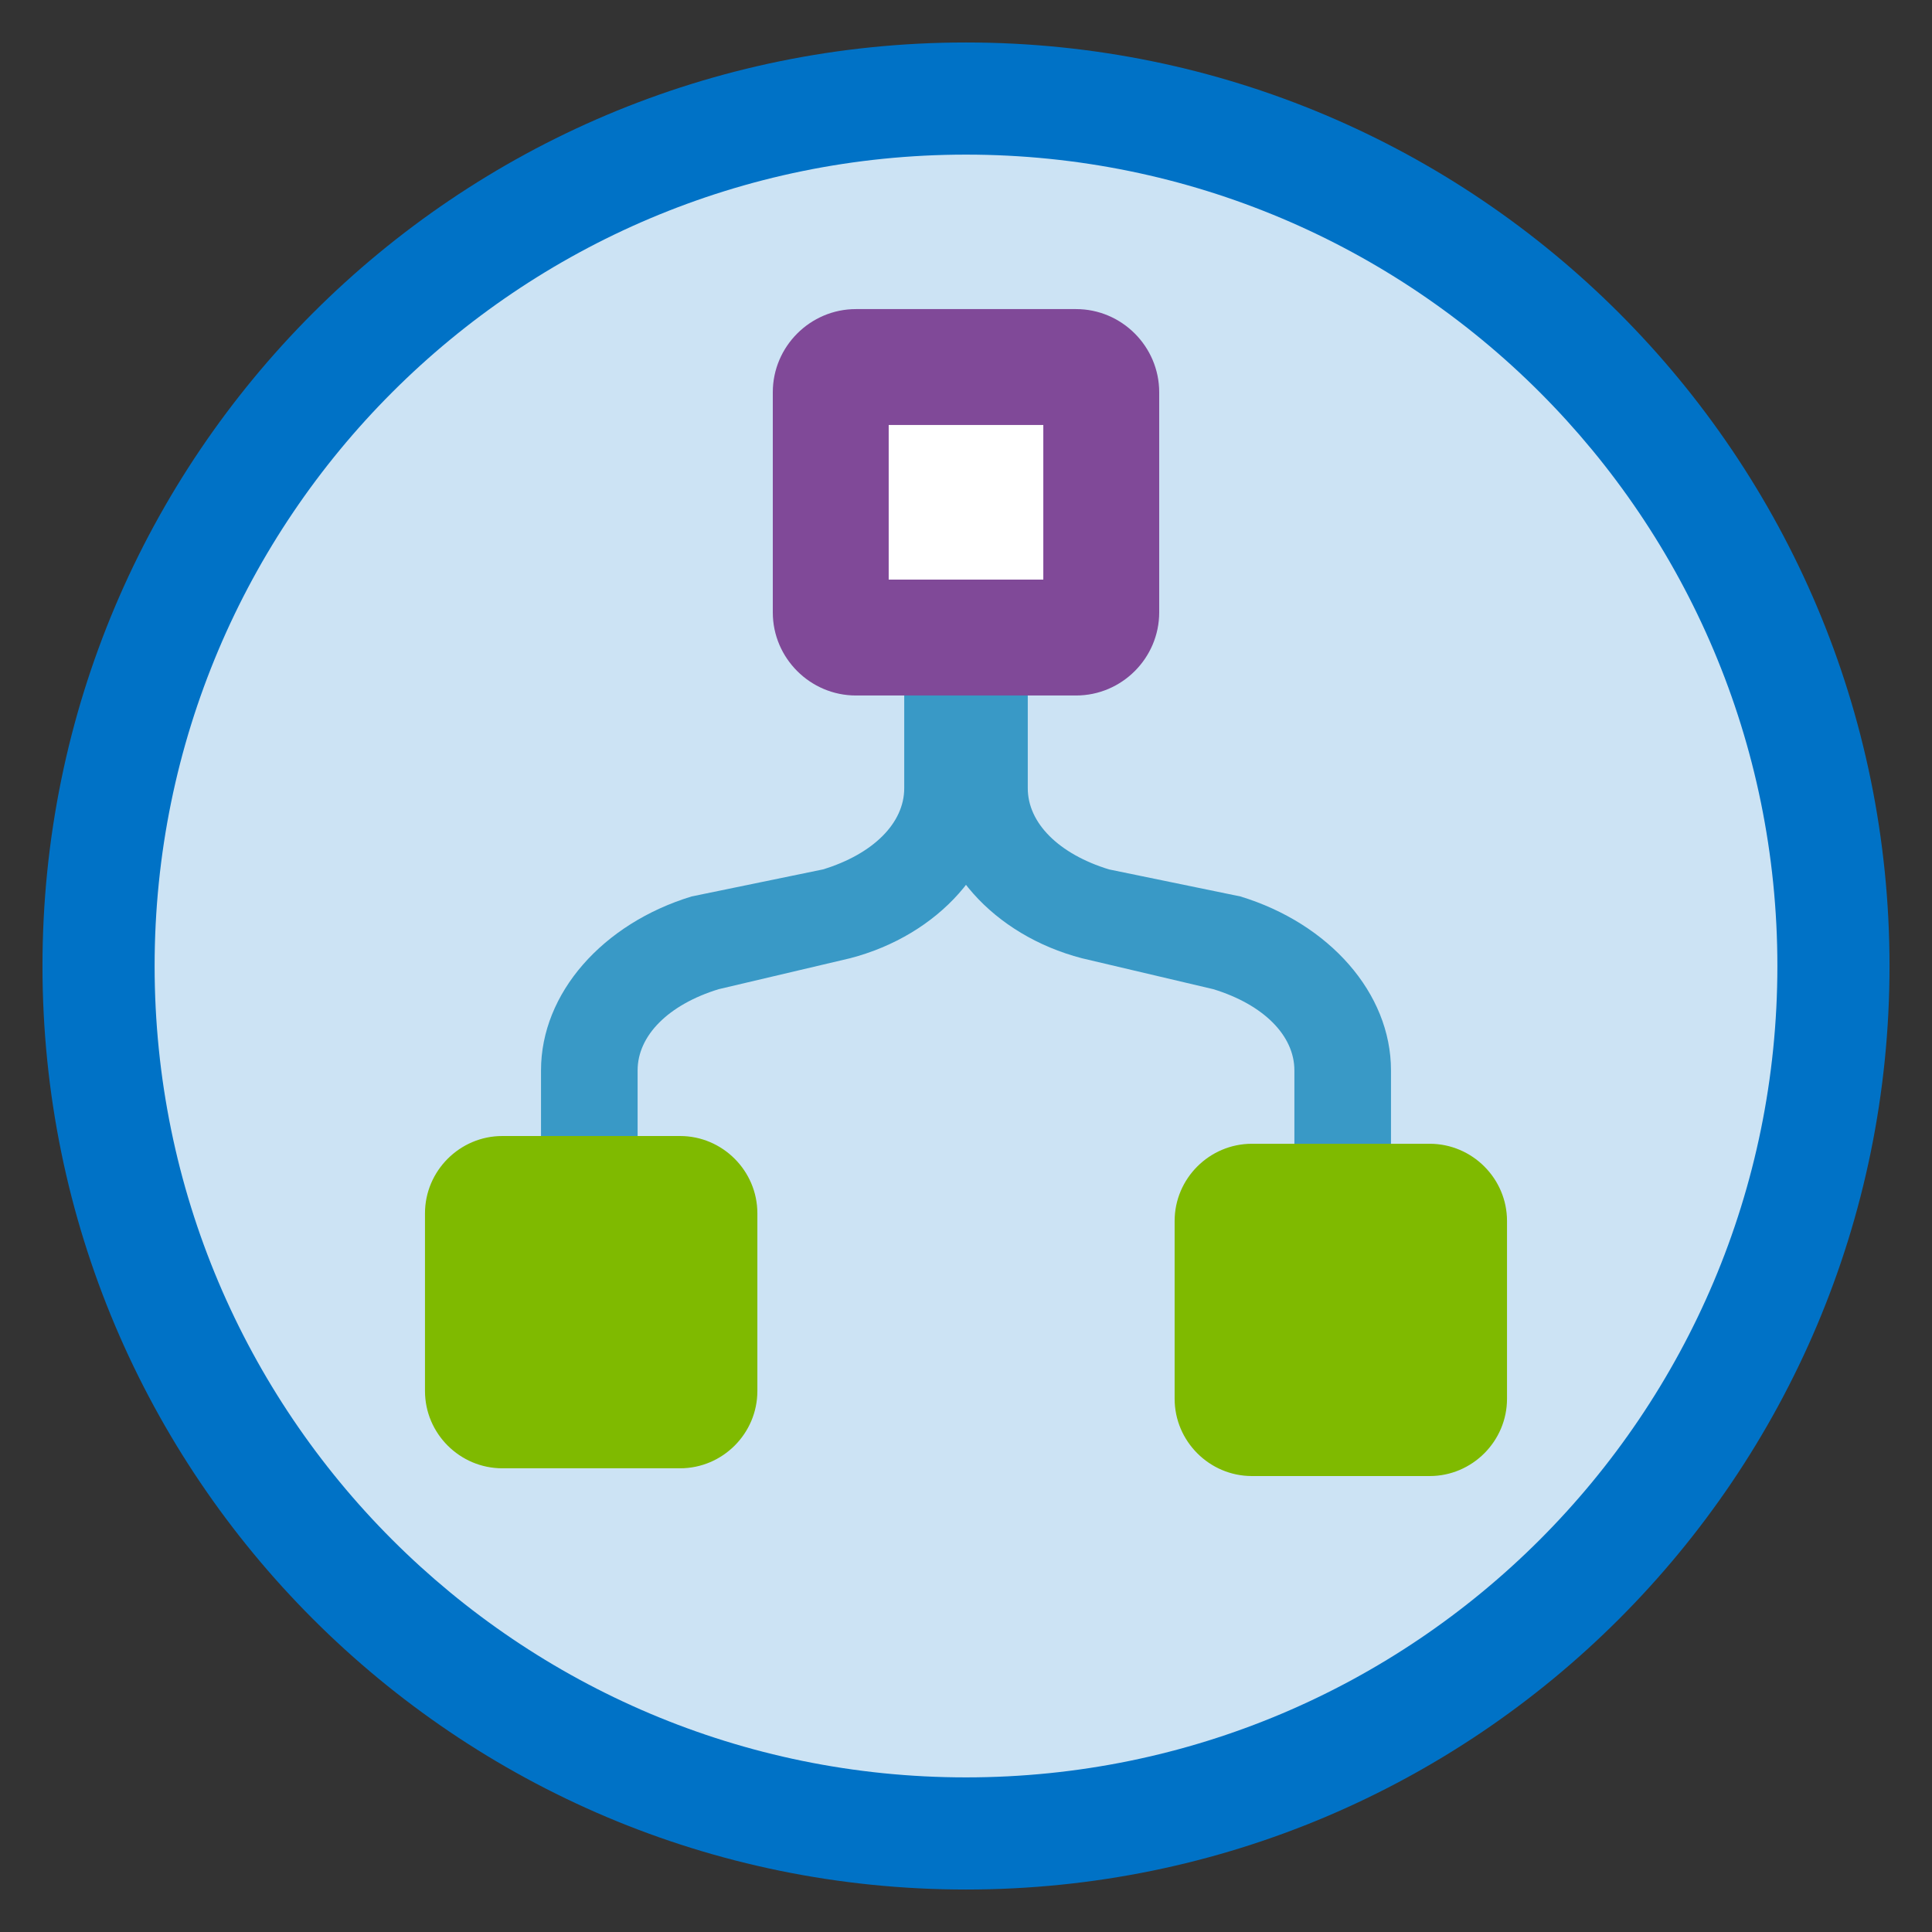 <?xml version="1.0" encoding="UTF-8"?>
<svg xmlns="http://www.w3.org/2000/svg" xmlns:xlink="http://www.w3.org/1999/xlink" width="70pt" height="70pt" viewBox="0 0 70 70" version="1.1">
<rect x="0" y="0" width="70" height="70" fill="#333333" stroke="none"/>
<defs>
<filter id="alpha" filterUnits="objectBoundingBox" x="0%" y="0%" width="100%" height="100%">
  <feColorMatrix type="matrix" in="SourceGraphic" values="0 0 0 0 1 0 0 0 0 1 0 0 0 0 1 0 0 0 1 0"/>
</filter>
<mask id="mask0">
  <g filter="url(#alpha)">
<rect x="0" y="0" width="70" height="70" style="fill:rgb(0%,0%,0%);fill-opacity:0.8;stroke:none;"/>
  </g>
</mask>
<clipPath id="clip1">
  <rect x="0" y="0" width="70" height="70"/>
</clipPath>
<g id="surface5" clip-path="url(#clip1)">
<path style=" stroke:none;fill-rule:nonzero;fill:rgb(100%,100%,100%);fill-opacity:1;" d="M 64.398 35 C 64.398 51.238 51.238 64.398 35 64.398 C 18.762 64.398 5.602 51.238 5.602 35 C 5.602 18.762 18.762 5.602 35 5.602 C 51.238 5.602 64.398 18.762 64.398 35 Z M 64.398 35 "/>
</g>
</defs>
<g id="surface1">
<path style=" stroke:none;fill-rule:nonzero;fill:rgb(0%,44.706%,77.647%);fill-opacity:1;" d="M 68.461 35 C 68.461 53.48 53.48 68.461 35 68.461 C 16.52 68.461 1.539 53.48 1.539 35 C 1.539 16.52 16.52 1.539 35 1.539 C 53.48 1.539 68.461 16.52 68.461 35 Z M 68.461 35 "/>
<use xlink:href="#surface5" mask="url(#mask0)"/>
<path style=" stroke:none;fill-rule:nonzero;fill:rgb(22.353%,60%,77.647%);fill-opacity:1;" d="M 36.262 28.559 L 36.262 21.559 L 32.762 21.559 L 32.762 28.559 C 32.762 29.82 31.641 30.941 29.82 31.5 L 25.059 32.48 C 21.84 33.461 19.602 35.98 19.602 38.781 L 19.602 46.762 L 23.102 46.762 L 23.102 38.781 C 23.102 37.52 24.219 36.398 26.039 35.84 L 30.801 34.719 C 34.02 33.879 36.262 31.359 36.262 28.559 Z M 36.262 28.559 "/>
<path style=" stroke:none;fill-rule:nonzero;fill:rgb(22.353%,60%,77.647%);fill-opacity:1;" d="M 33.738 28.559 L 33.738 21.559 L 37.238 21.559 L 37.238 28.559 C 37.238 29.82 38.359 30.941 40.18 31.5 L 44.941 32.48 C 48.16 33.461 50.398 35.98 50.398 38.781 L 50.398 46.762 L 46.898 46.762 L 46.898 38.781 C 46.898 37.52 45.781 36.398 43.961 35.84 L 39.199 34.719 C 35.98 33.879 33.738 31.359 33.738 28.559 Z M 33.738 28.559 "/>
<path style=" stroke:none;fill-rule:nonzero;fill:rgb(49.804%,72.941%,0%);fill-opacity:1;" d="M 27.441 50.398 L 27.441 43.961 C 27.441 42.422 26.18 41.16 24.641 41.16 L 18.199 41.16 C 16.66 41.16 15.398 42.422 15.398 43.961 L 15.398 50.398 C 15.398 51.941 16.66 53.199 18.199 53.199 L 24.641 53.199 C 26.18 53.199 27.441 51.941 27.441 50.398 Z M 42.559 50.68 L 42.559 44.238 C 42.559 42.699 43.82 41.441 45.359 41.441 L 51.801 41.441 C 53.34 41.441 54.602 42.699 54.602 44.238 L 54.602 50.68 C 54.602 52.219 53.34 53.48 51.801 53.48 L 45.359 53.48 C 43.82 53.48 42.559 52.219 42.559 50.68 Z M 42.559 50.68 "/>
<path style=" stroke:none;fill-rule:nonzero;fill:rgb(50.196%,28.627%,59.608%);fill-opacity:1;" d="M 37.785 15.414 L 37.785 20.984 L 32.215 20.984 L 32.215 15.414 L 37.785 15.414 M 38.988 11.199 L 31.012 11.199 C 29.355 11.199 28 12.555 28 14.211 L 28 22.191 C 28 23.844 29.355 25.199 31.012 25.199 L 38.988 25.199 C 40.645 25.199 42 23.844 42 22.188 L 42 14.211 C 42 12.555 40.645 11.199 38.988 11.199 Z M 38.988 11.199 "/>
<path style=" stroke:none;fill-rule:nonzero;fill:rgb(100%,100%,100%);fill-opacity:1;" d="M 32.199 15.398 L 37.801 15.398 L 37.801 21 L 32.199 21 Z M 32.199 15.398 "/>
</g>
</svg>
